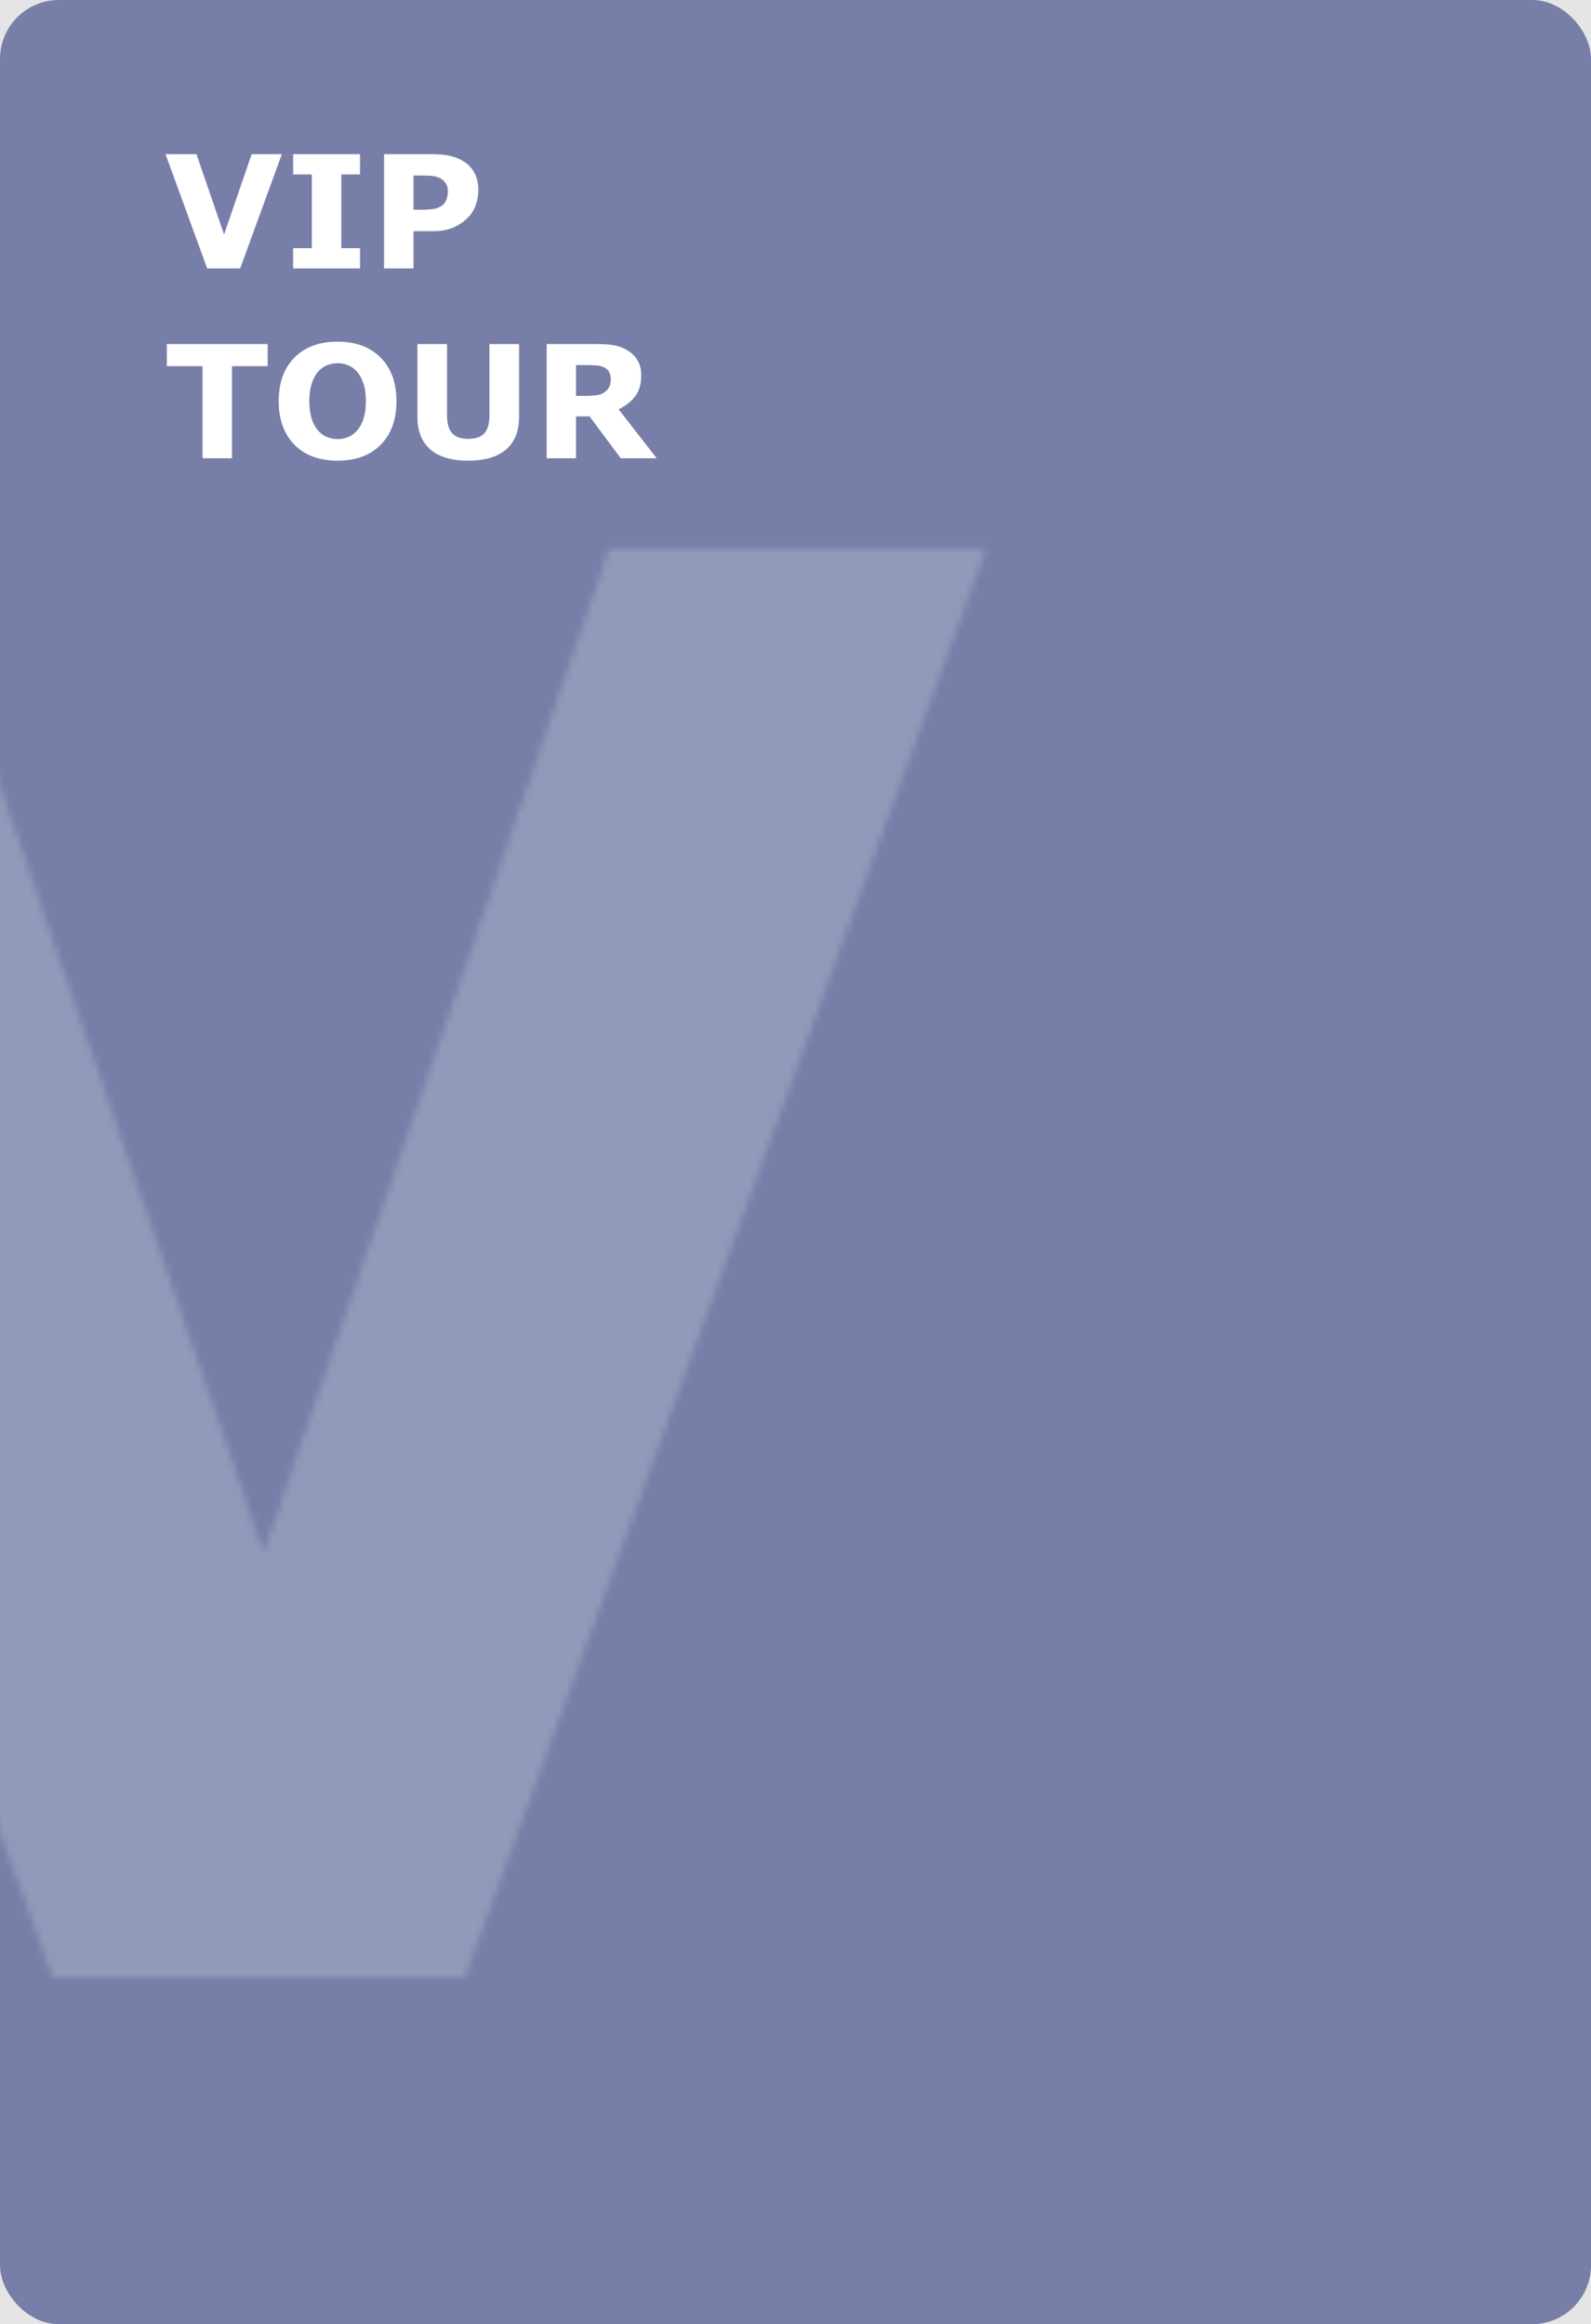 <svg width="243" height="355" viewBox="0 0 243 355" fill="none" xmlns="http://www.w3.org/2000/svg">
<rect width="243" height="355" fill="#E5E5E5"/>
<rect x="0.5" y="0.5" width="242" height="354" rx="8.5" fill="#777FA8" stroke="#777FA8"/>
<mask id="mask0" mask-type="alpha" maskUnits="userSpaceOnUse" x="-72" y="83" width="223" height="219">
<path d="M150.586 83.885L71.045 302H8.057L-71.484 83.885H-12.451L40.283 237.107L93.018 83.885H150.586Z" fill="#C4C4C4" fill-opacity="0.2"/>
</mask>
<g mask="url(#mask0)">
<rect y="41" width="205" height="298" fill="white"/>
</g>
<path d="M43.047 23.551L36.684 41H31.645L25.281 23.551H30.004L34.223 35.809L38.441 23.551H43.047ZM54.988 41H44.77V37.906H47.629V26.645H44.77V23.551H54.988V26.645H52.129V37.906H54.988V41ZM73.059 29.059C73.059 29.84 72.922 30.605 72.648 31.355C72.375 32.098 71.984 32.723 71.477 33.23C70.781 33.918 70.004 34.438 69.144 34.789C68.293 35.141 67.231 35.316 65.957 35.316H63.156V41H58.656V23.551H66.062C67.172 23.551 68.106 23.648 68.863 23.844C69.629 24.031 70.305 24.316 70.891 24.699C71.594 25.16 72.129 25.75 72.496 26.469C72.871 27.188 73.059 28.051 73.059 29.059ZM68.406 29.164C68.406 28.672 68.273 28.25 68.008 27.898C67.742 27.539 67.434 27.289 67.082 27.148C66.613 26.961 66.156 26.859 65.711 26.844C65.266 26.82 64.672 26.809 63.93 26.809H63.156V32.035H64.445C65.211 32.035 65.84 31.988 66.332 31.895C66.832 31.801 67.25 31.613 67.586 31.332C67.875 31.082 68.082 30.785 68.207 30.441C68.34 30.09 68.406 29.664 68.406 29.164ZM40.879 55.926H35.43V70H30.93V55.926H25.48V52.551H40.879V55.926ZM60.555 61.281C60.555 64.062 59.758 66.273 58.164 67.914C56.57 69.547 54.367 70.363 51.555 70.363C48.75 70.363 46.551 69.547 44.957 67.914C43.363 66.273 42.566 64.062 42.566 61.281C42.566 58.477 43.363 56.262 44.957 54.637C46.551 53.004 48.75 52.188 51.555 52.188C54.352 52.188 56.551 53.004 58.152 54.637C59.754 56.262 60.555 58.477 60.555 61.281ZM54.59 65.699C55.027 65.168 55.352 64.543 55.562 63.824C55.773 63.098 55.879 62.246 55.879 61.27C55.879 60.223 55.758 59.332 55.516 58.598C55.273 57.863 54.957 57.27 54.566 56.816C54.168 56.348 53.707 56.008 53.184 55.797C52.668 55.586 52.129 55.48 51.566 55.48C50.996 55.48 50.457 55.582 49.949 55.785C49.449 55.988 48.988 56.324 48.566 56.793C48.176 57.23 47.855 57.836 47.605 58.609C47.363 59.375 47.242 60.266 47.242 61.281C47.242 62.32 47.359 63.207 47.594 63.941C47.836 64.668 48.152 65.262 48.543 65.723C48.934 66.184 49.391 66.523 49.914 66.742C50.438 66.961 50.988 67.07 51.566 67.07C52.145 67.07 52.695 66.961 53.219 66.742C53.742 66.516 54.199 66.168 54.59 65.699ZM79.281 63.684C79.281 65.84 78.625 67.492 77.312 68.641C76 69.789 74.066 70.363 71.512 70.363C68.957 70.363 67.023 69.789 65.711 68.641C64.406 67.492 63.754 65.844 63.754 63.695V52.551H68.277V63.438C68.277 64.648 68.531 65.551 69.039 66.144C69.547 66.738 70.371 67.035 71.512 67.035C72.637 67.035 73.457 66.75 73.973 66.18C74.496 65.609 74.758 64.695 74.758 63.438V52.551H79.281V63.684ZM93.285 57.895C93.285 57.457 93.195 57.082 93.016 56.77C92.836 56.457 92.527 56.211 92.09 56.031C91.785 55.906 91.43 55.832 91.023 55.809C90.617 55.777 90.144 55.762 89.606 55.762H87.977V60.461H89.359C90.078 60.461 90.68 60.426 91.164 60.355C91.648 60.285 92.055 60.125 92.383 59.875C92.695 59.633 92.922 59.367 93.062 59.078C93.211 58.781 93.285 58.387 93.285 57.895ZM100.305 70H94.809L90.051 63.602H87.977V70H83.5V52.551H91.047C92.078 52.551 92.965 52.609 93.707 52.727C94.449 52.844 95.144 53.098 95.793 53.488C96.449 53.879 96.969 54.387 97.352 55.012C97.742 55.629 97.938 56.406 97.938 57.344C97.938 58.633 97.637 59.684 97.035 60.496C96.441 61.309 95.59 61.984 94.481 62.523L100.305 70Z" fill="white"/>
</svg>
